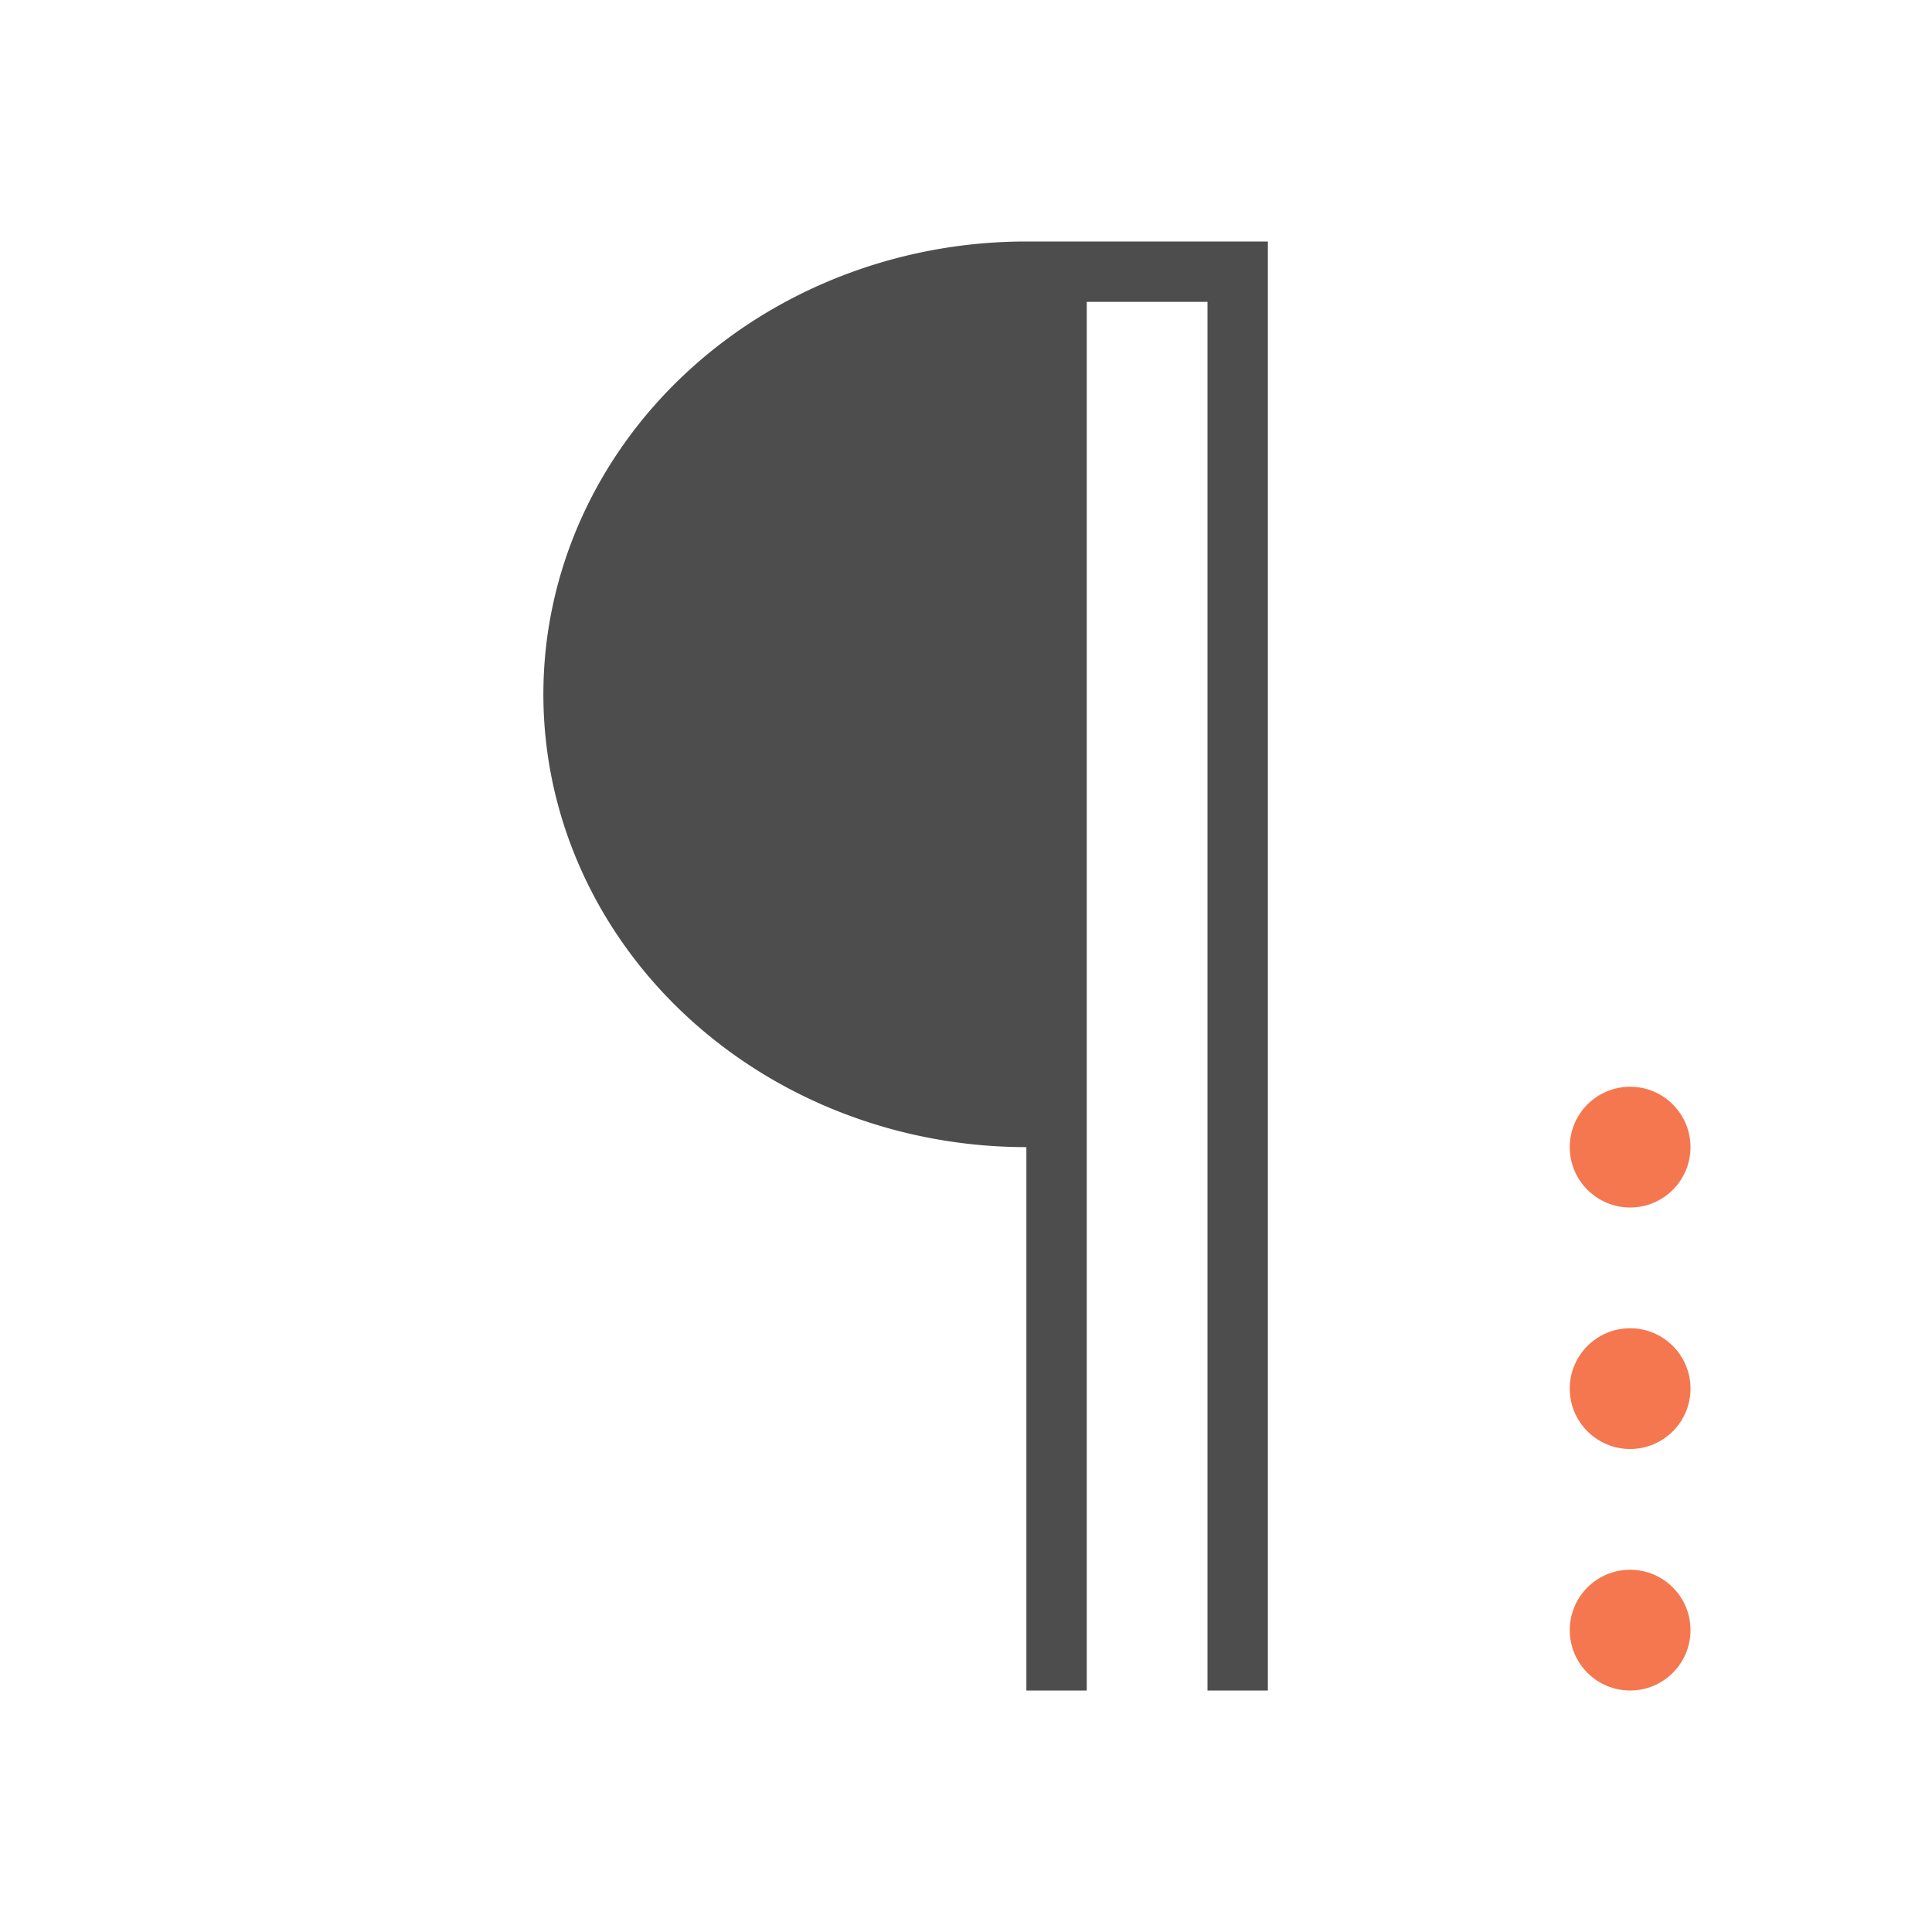 <svg xmlns="http://www.w3.org/2000/svg" viewBox="0 0 32 32">
 <path 
     style="fill:#4d4d4d" 
     d="M 17 4 A 8 7.5 0 0 0 9 11.5 A 8 7.5 0 0 0 17 19 L 17 28 L 18 28 L 18 5 L 20 5 L 20 28 L 21 28 L 21 4 L 20 4 L 18 4 L 17 4 z "
     />
 <path 
     style="fill:#f47750" 
     d="M 27 18 C 26.448 18 26 18.448 26 19 C 26 19.552 26.448 20 27 20 C 27.552 20 28 19.552 28 19 C 28 18.448 27.552 18 27 18 z M 27 22 C 26.448 22 26 22.448 26 23 C 26 23.552 26.448 24 27 24 C 27.552 24 28 23.552 28 23 C 28 22.448 27.552 22 27 22 z M 27 26 C 26.448 26 26 26.448 26 27 C 26 27.552 26.448 28 27 28 C 27.552 28 28 27.552 28 27 C 28 26.448 27.552 26 27 26 z "
     />
</svg>
